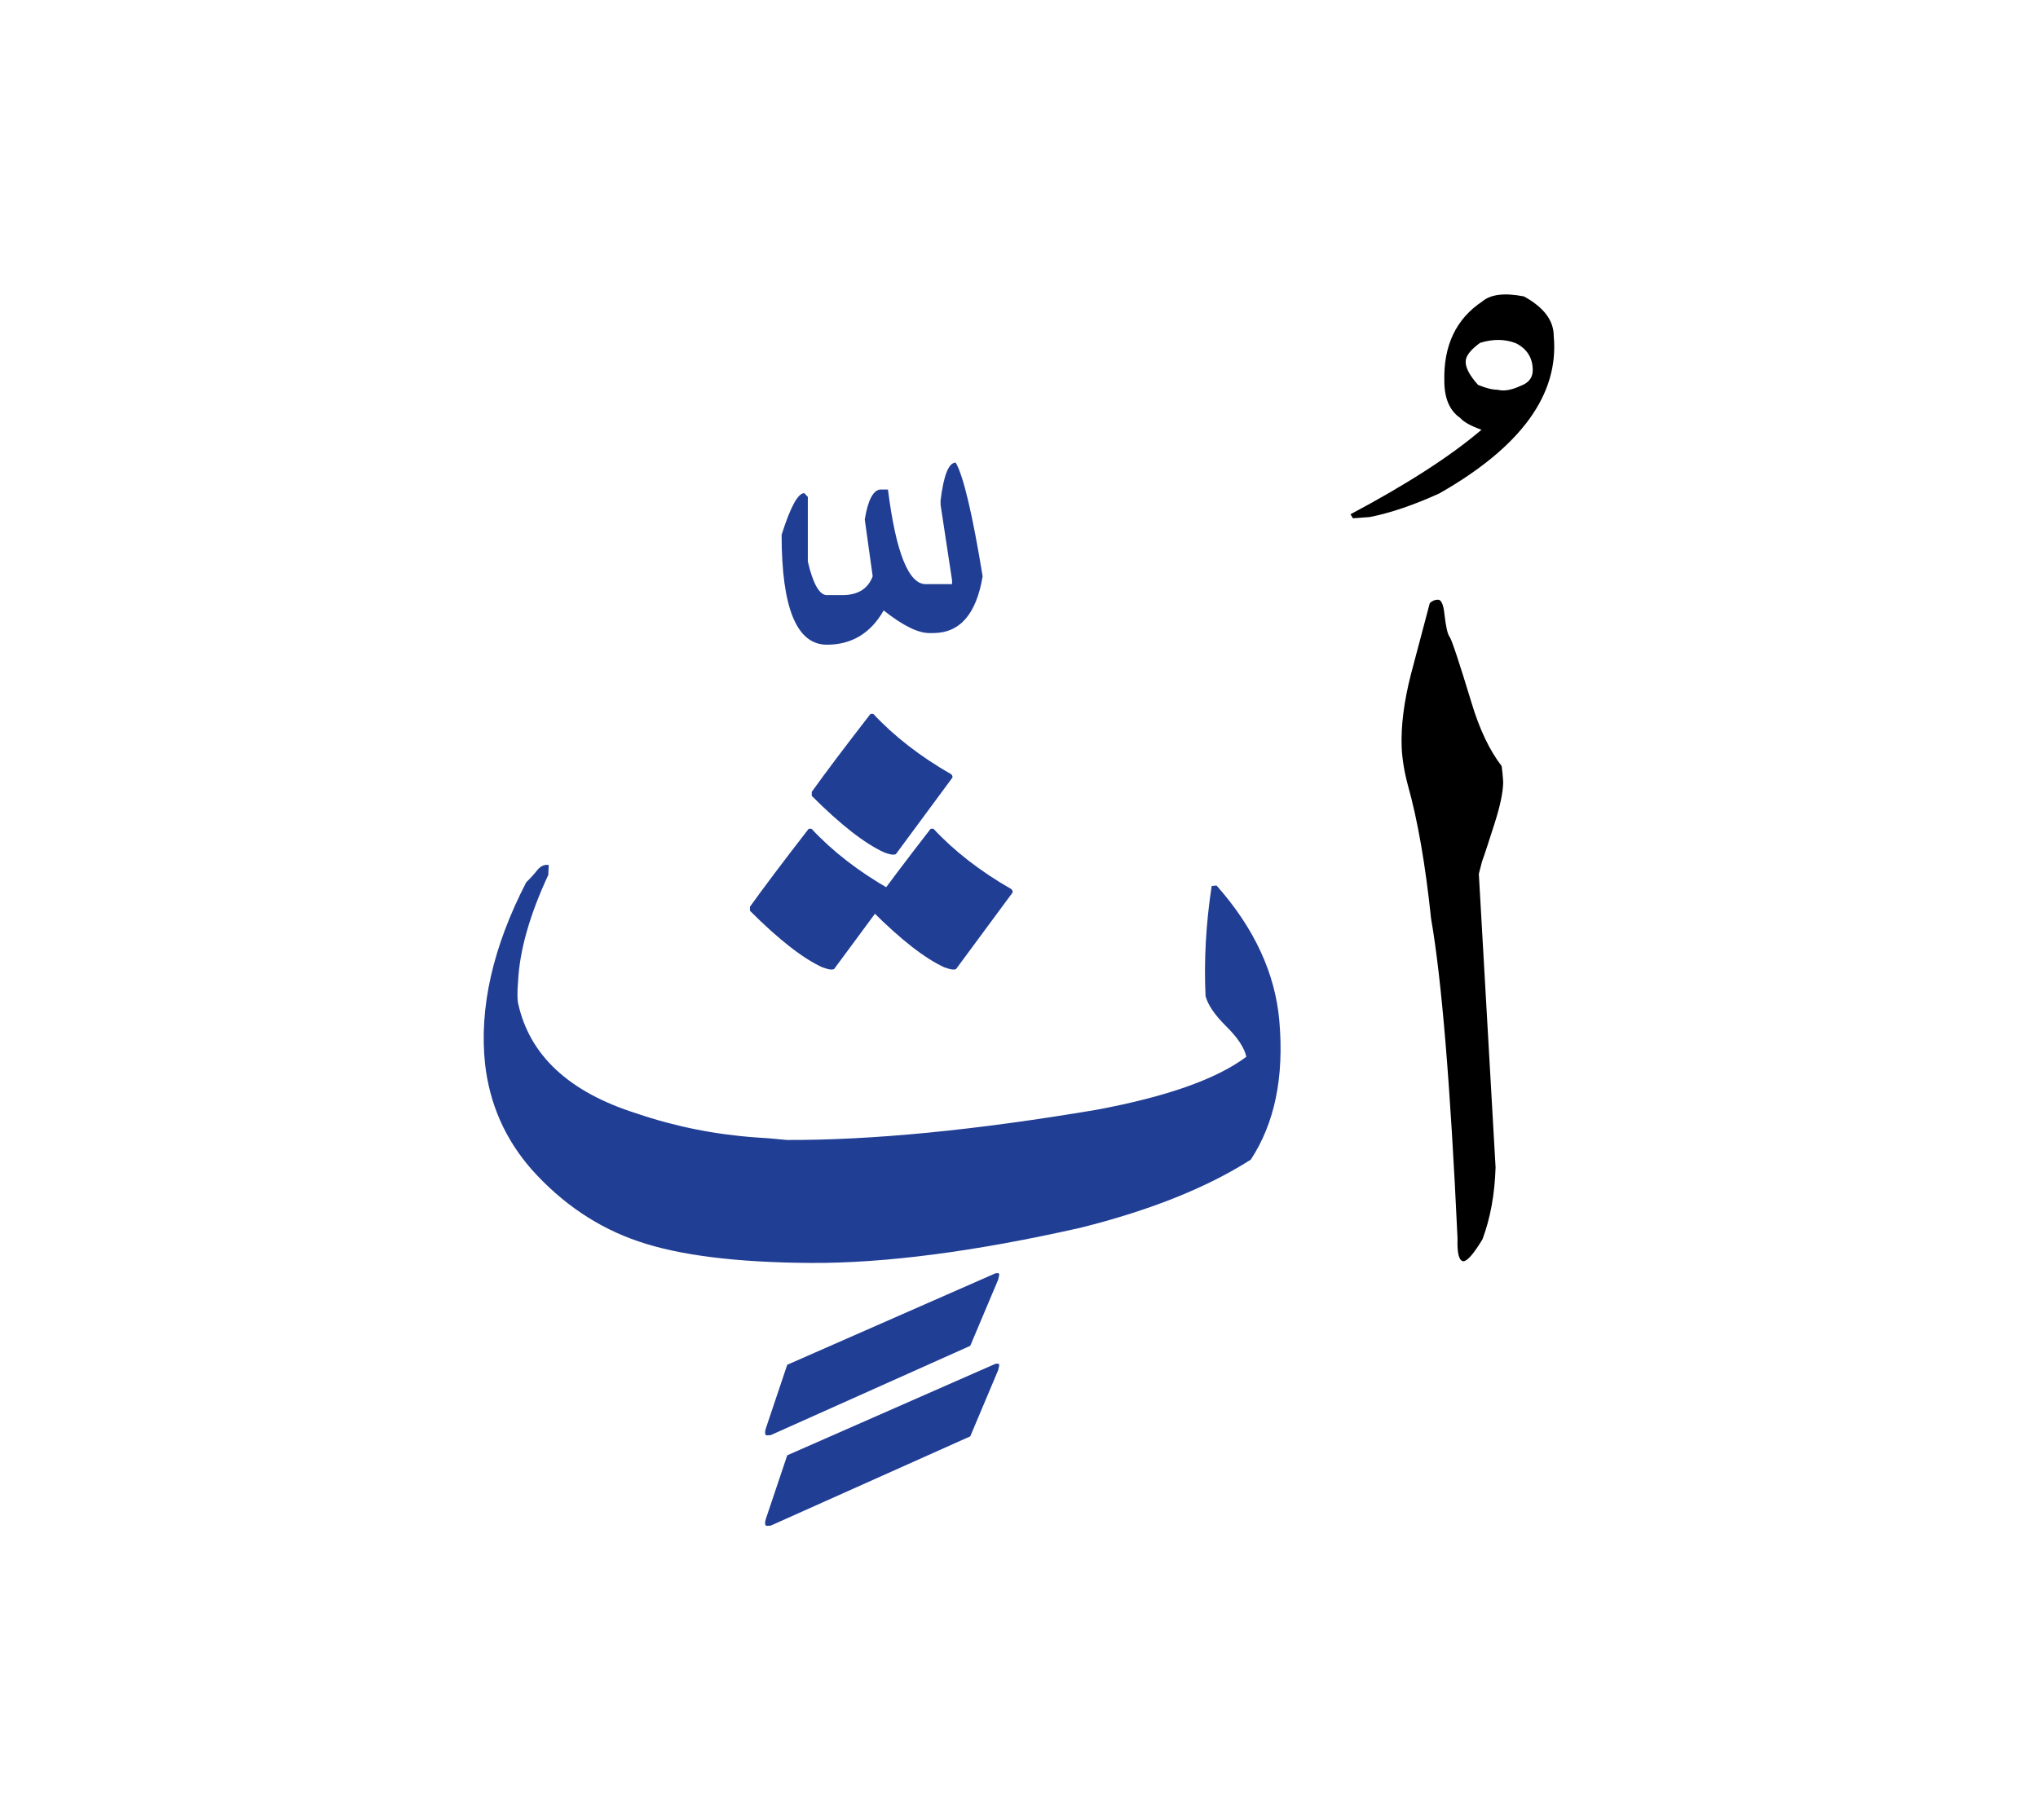 <svg id="vector" xmlns="http://www.w3.org/2000/svg" width="75" height="67" viewBox="0 0 83 73"><path fill="#000001" d="M60.909,46.979c-0.034,1.09 -0.21,2.059 -0.533,2.928c-0.346,0.572 -0.602,0.873 -0.766,0.895c-0.187,0 -0.272,-0.311 -0.25,-0.93c-0.289,-6.215 -0.646,-10.559 -1.078,-13.031c-0.232,-2.217 -0.55,-4.031 -0.947,-5.438c-0.147,-0.551 -0.227,-1.061 -0.25,-1.525c-0.034,-0.869 0.09,-1.867 0.38,-2.996l0.766,-2.891c0.102,-0.092 0.21,-0.137 0.334,-0.137c0.131,0 0.221,0.193 0.261,0.584c0.057,0.504 0.125,0.816 0.21,0.93c0.085,0.107 0.38,0.998 0.89,2.672c0.329,1.1 0.743,1.961 1.231,2.592c0.028,0.221 0.051,0.43 0.062,0.635c0,0.408 -0.119,0.98 -0.357,1.723c-0.238,0.744 -0.403,1.254 -0.505,1.531l-0.13,0.5L60.909,46.979z" id="path_0"/><path fill="#213e95" d="M50.939,46.664c-1.786,1.139 -4.094,2.064 -6.93,2.773c-4.321,0.975 -7.984,1.451 -10.99,1.434s-5.342,-0.307 -7.004,-0.873c-1.661,-0.561 -3.119,-1.543 -4.366,-2.938c-1.077,-1.23 -1.707,-2.66 -1.894,-4.287c-0.244,-2.291 0.312,-4.764 1.679,-7.412c0.142,-0.131 0.284,-0.289 0.431,-0.471c0.142,-0.182 0.306,-0.26 0.482,-0.227l-0.017,0.402c-0.754,1.617 -1.163,3.057 -1.23,4.316c-0.035,0.441 -0.035,0.748 0,0.912c0.465,2.127 2.075,3.623 4.837,4.492c1.548,0.527 3.17,0.855 4.866,0.975c0.266,0.012 0.681,0.045 1.248,0.102c3.465,0.012 7.667,-0.396 12.606,-1.23c2.858,-0.533 4.894,-1.252 6.102,-2.16c-0.08,-0.363 -0.352,-0.777 -0.817,-1.236c-0.465,-0.459 -0.749,-0.873 -0.845,-1.236c-0.068,-1.463 0.017,-2.959 0.25,-4.484l0.199,-0.018c1.537,1.734 2.393,3.584 2.558,5.529C52.3,43.301 51.915,45.178 50.939,46.664z" id="path_1"/><path fill="#213e95" d="M38.922,18.27c0.314,0.541 0.68,2.084 1.097,4.631c-0.256,1.543 -0.929,2.313 -2.019,2.313h-0.146c-0.476,0 -1.09,-0.309 -1.866,-0.922c-0.526,0.928 -1.302,1.396 -2.312,1.396c-1.229,0 -1.844,-1.492 -1.844,-4.477c0.359,-1.135 0.666,-1.697 0.922,-1.697l0.146,0.152v2.635c0.212,0.914 0.476,1.367 0.775,1.367h0.622c0.644,0 1.054,-0.256 1.244,-0.768l-0.322,-2.313c0.125,-0.775 0.336,-1.184 0.622,-1.221h0.322c0.322,2.566 0.841,3.855 1.536,3.855h1.075v-0.154l-0.468,-3.08v-0.176C38.432,18.781 38.637,18.27 38.922,18.27z" id="path_2"/><path fill="#213e95" d="M31.188,61.305l0.873,-2.598l8.465,-3.721c0.115,-0.027 0.168,-0.014 0.168,0.043c0,0.029 -0.015,0.096 -0.043,0.211l-1.136,2.695l-8.129,3.637c-0.105,0.01 -0.167,0.01 -0.197,0C31.149,61.516 31.149,61.43 31.188,61.305z" id="path_3"/><path fill="#213e95" d="M31.188,57.617l0.873,-2.598l8.465,-3.719c0.115,-0.029 0.168,-0.016 0.168,0.043c0,0.029 -0.015,0.096 -0.043,0.211l-1.136,2.693l-8.129,3.639c-0.105,0.01 -0.167,0.01 -0.197,0C31.149,57.828 31.149,57.742 31.188,57.617z" id="path_4"/><path fill="#213e95" d="M30.543,36.527v-0.166c0.556,-0.775 1.35,-1.832 2.393,-3.176h0.113c0.845,0.908 1.9,1.73 3.176,2.461c0.034,0.035 0.051,0.074 0.051,0.131l-2.308,3.125c-0.023,0.012 -0.063,0.018 -0.12,0.018c-0.067,0 -0.181,-0.029 -0.346,-0.086C32.704,38.471 31.717,37.701 30.543,36.527z" id="path_5"/><path fill="#213e95" d="M35.51,36.527v-0.166c0.556,-0.775 1.35,-1.832 2.393,-3.176h0.113c0.845,0.908 1.9,1.73 3.176,2.461c0.034,0.035 0.051,0.074 0.051,0.131l-2.308,3.125c-0.023,0.012 -0.063,0.018 -0.12,0.018c-0.067,0 -0.181,-0.029 -0.346,-0.086C37.67,38.471 36.684,37.701 35.51,36.527z" id="path_6"/><path fill="#000001" d="M55.783,20.488l-0.681,0.051L55,20.375c2.296,-1.221 4.072,-2.365 5.336,-3.443c-0.431,-0.152 -0.72,-0.313 -0.868,-0.482c-0.43,-0.295 -0.646,-0.799 -0.646,-1.508c-0.034,-1.451 0.482,-2.529 1.548,-3.238c0.34,-0.289 0.907,-0.357 1.695,-0.203c0.811,0.447 1.213,0.98 1.213,1.615c0.221,2.381 -1.333,4.514 -4.656,6.408C57.575,20 56.628,20.322 55.783,20.488L55.783,20.488zM61.941,15.139c0.318,-0.117 0.482,-0.334 0.482,-0.629c0,-0.498 -0.227,-0.867 -0.681,-1.1c-0.447,-0.176 -0.935,-0.182 -1.463,-0.018c-0.369,0.268 -0.561,0.506 -0.584,0.715c-0.034,0.256 0.136,0.59 0.499,0.998c0.335,0.137 0.601,0.199 0.8,0.199C61.25,15.371 61.562,15.316 61.941,15.139z" id="path_7"/><path fill="#213e95" d="M33.06,31.846v-0.164c0.556,-0.777 1.35,-1.832 2.393,-3.176h0.113c0.845,0.906 1.899,1.729 3.176,2.461c0.034,0.033 0.051,0.074 0.051,0.129l-2.308,3.125c-0.023,0.012 -0.063,0.018 -0.12,0.018c-0.067,0 -0.181,-0.027 -0.346,-0.086C35.22,33.791 34.233,33.02 33.06,31.846z" id="path_8"/></svg>